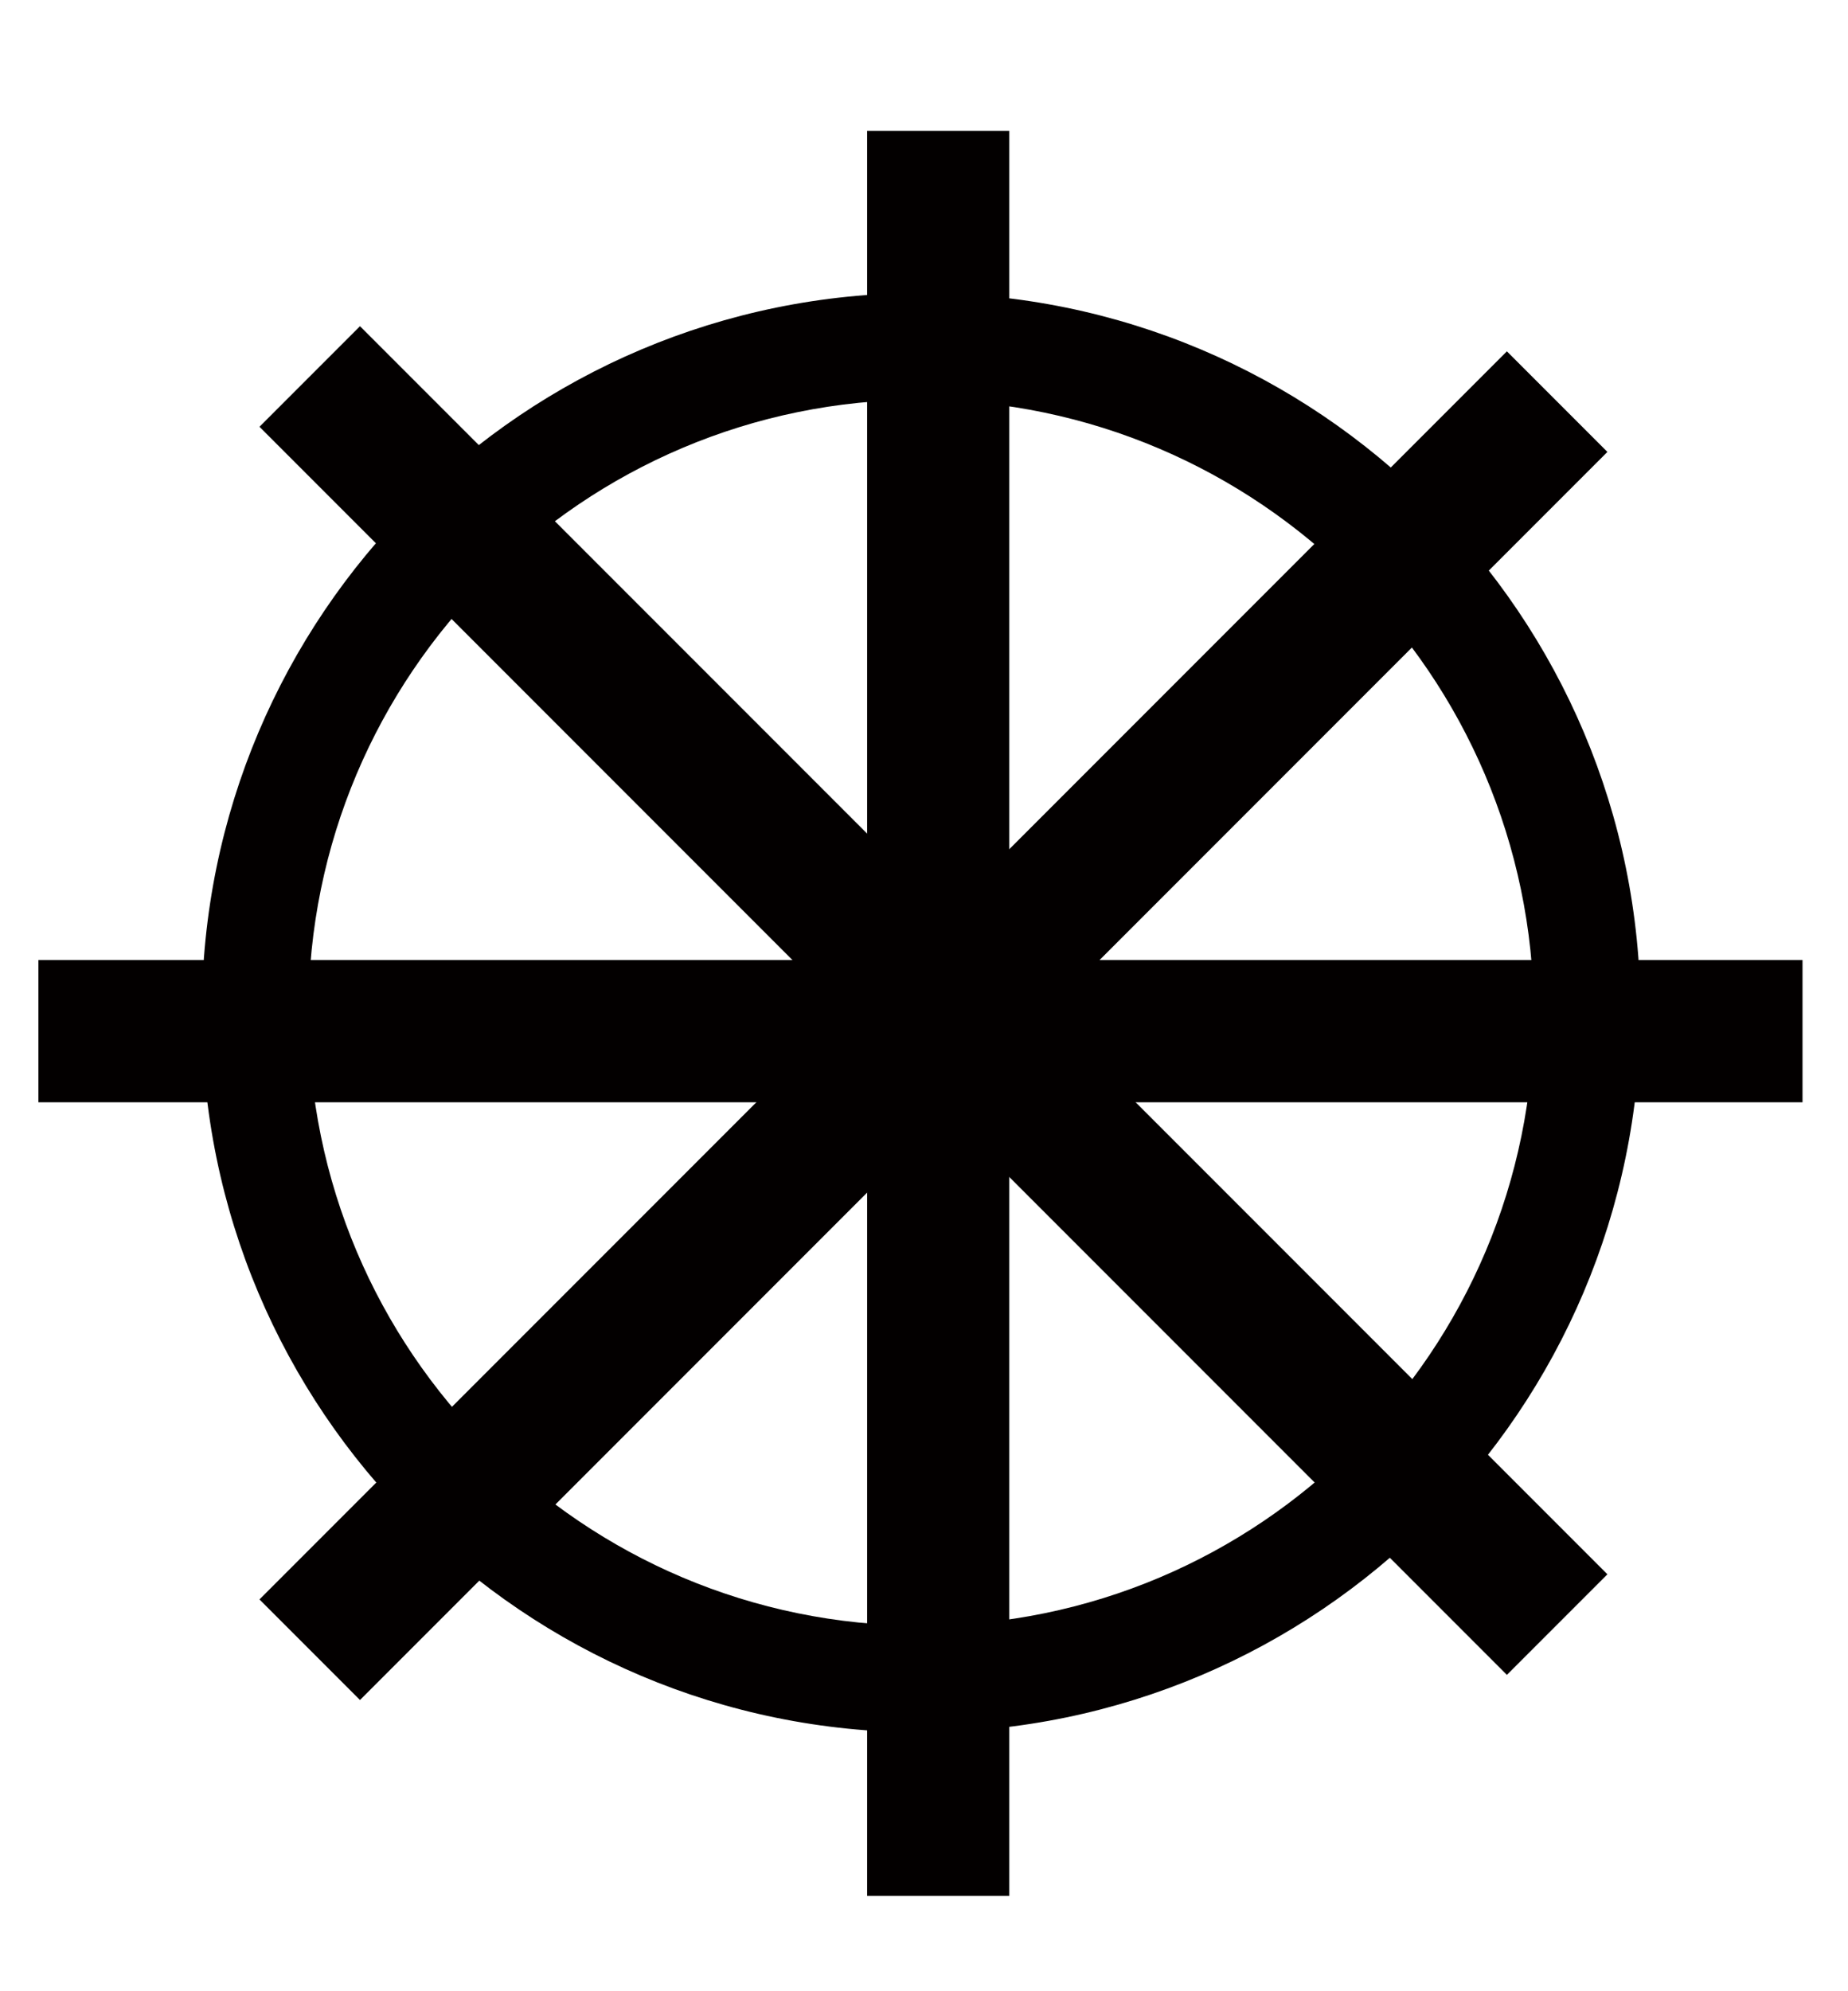 <?xml version="1.0" encoding="UTF-8"?>
<svg width="13px" height="14px" viewBox="0 0 13 14" version="1.1" xmlns="http://www.w3.org/2000/svg" xmlns:xlink="http://www.w3.org/1999/xlink">
    <!-- Generator: Sketch 63 (92445) - https://sketch.com -->
    <title>driver</title>
    <desc>Created with Sketch.</desc>
    <g id="页面-1" stroke="none" stroke-width="1" fill="none" fill-rule="evenodd">
        <g id="画板" transform="translate(-169, -162)" fill="#030000" fill-rule="nonzero">
            <g id="driver" transform="translate(169, 162)">
                <path d="M6.48,12.18 C3.685,12.18 1.42,9.915 1.42,7.12 C1.42,4.325 3.685,2.06 6.48,2.06 C9.275,2.06 11.54,4.325 11.54,7.12 C11.534,9.912 9.272,12.174 6.48,12.18 Z M6.48,2.81 C4.1,2.81 2.17,4.74 2.17,7.12 C2.17,9.5 4.1,11.43 6.48,11.43 C8.86,11.43 10.79,9.5 10.79,7.12 C10.779,4.744 8.856,2.821 6.48,2.81 Z" id="形状"></path>
                <rect id="矩形" x="6.1" y="0.92" width="1" height="12.41"></rect>
                <rect id="矩形" x="0.27" y="6.75" width="12.41" height="1"></rect>
                <rect id="矩形" transform="translate(6.478, 7.123) rotate(-45) translate(-6.478, -7.123) " x="6.103" y="0.918" width="1" height="12.41"></rect>
                <rect id="矩形" transform="translate(6.478, 7.123) rotate(-45) translate(-6.478, -7.123) " x="0.273" y="6.748" width="12.41" height="1"></rect>
            </g>
        </g>
    </g>
</svg>